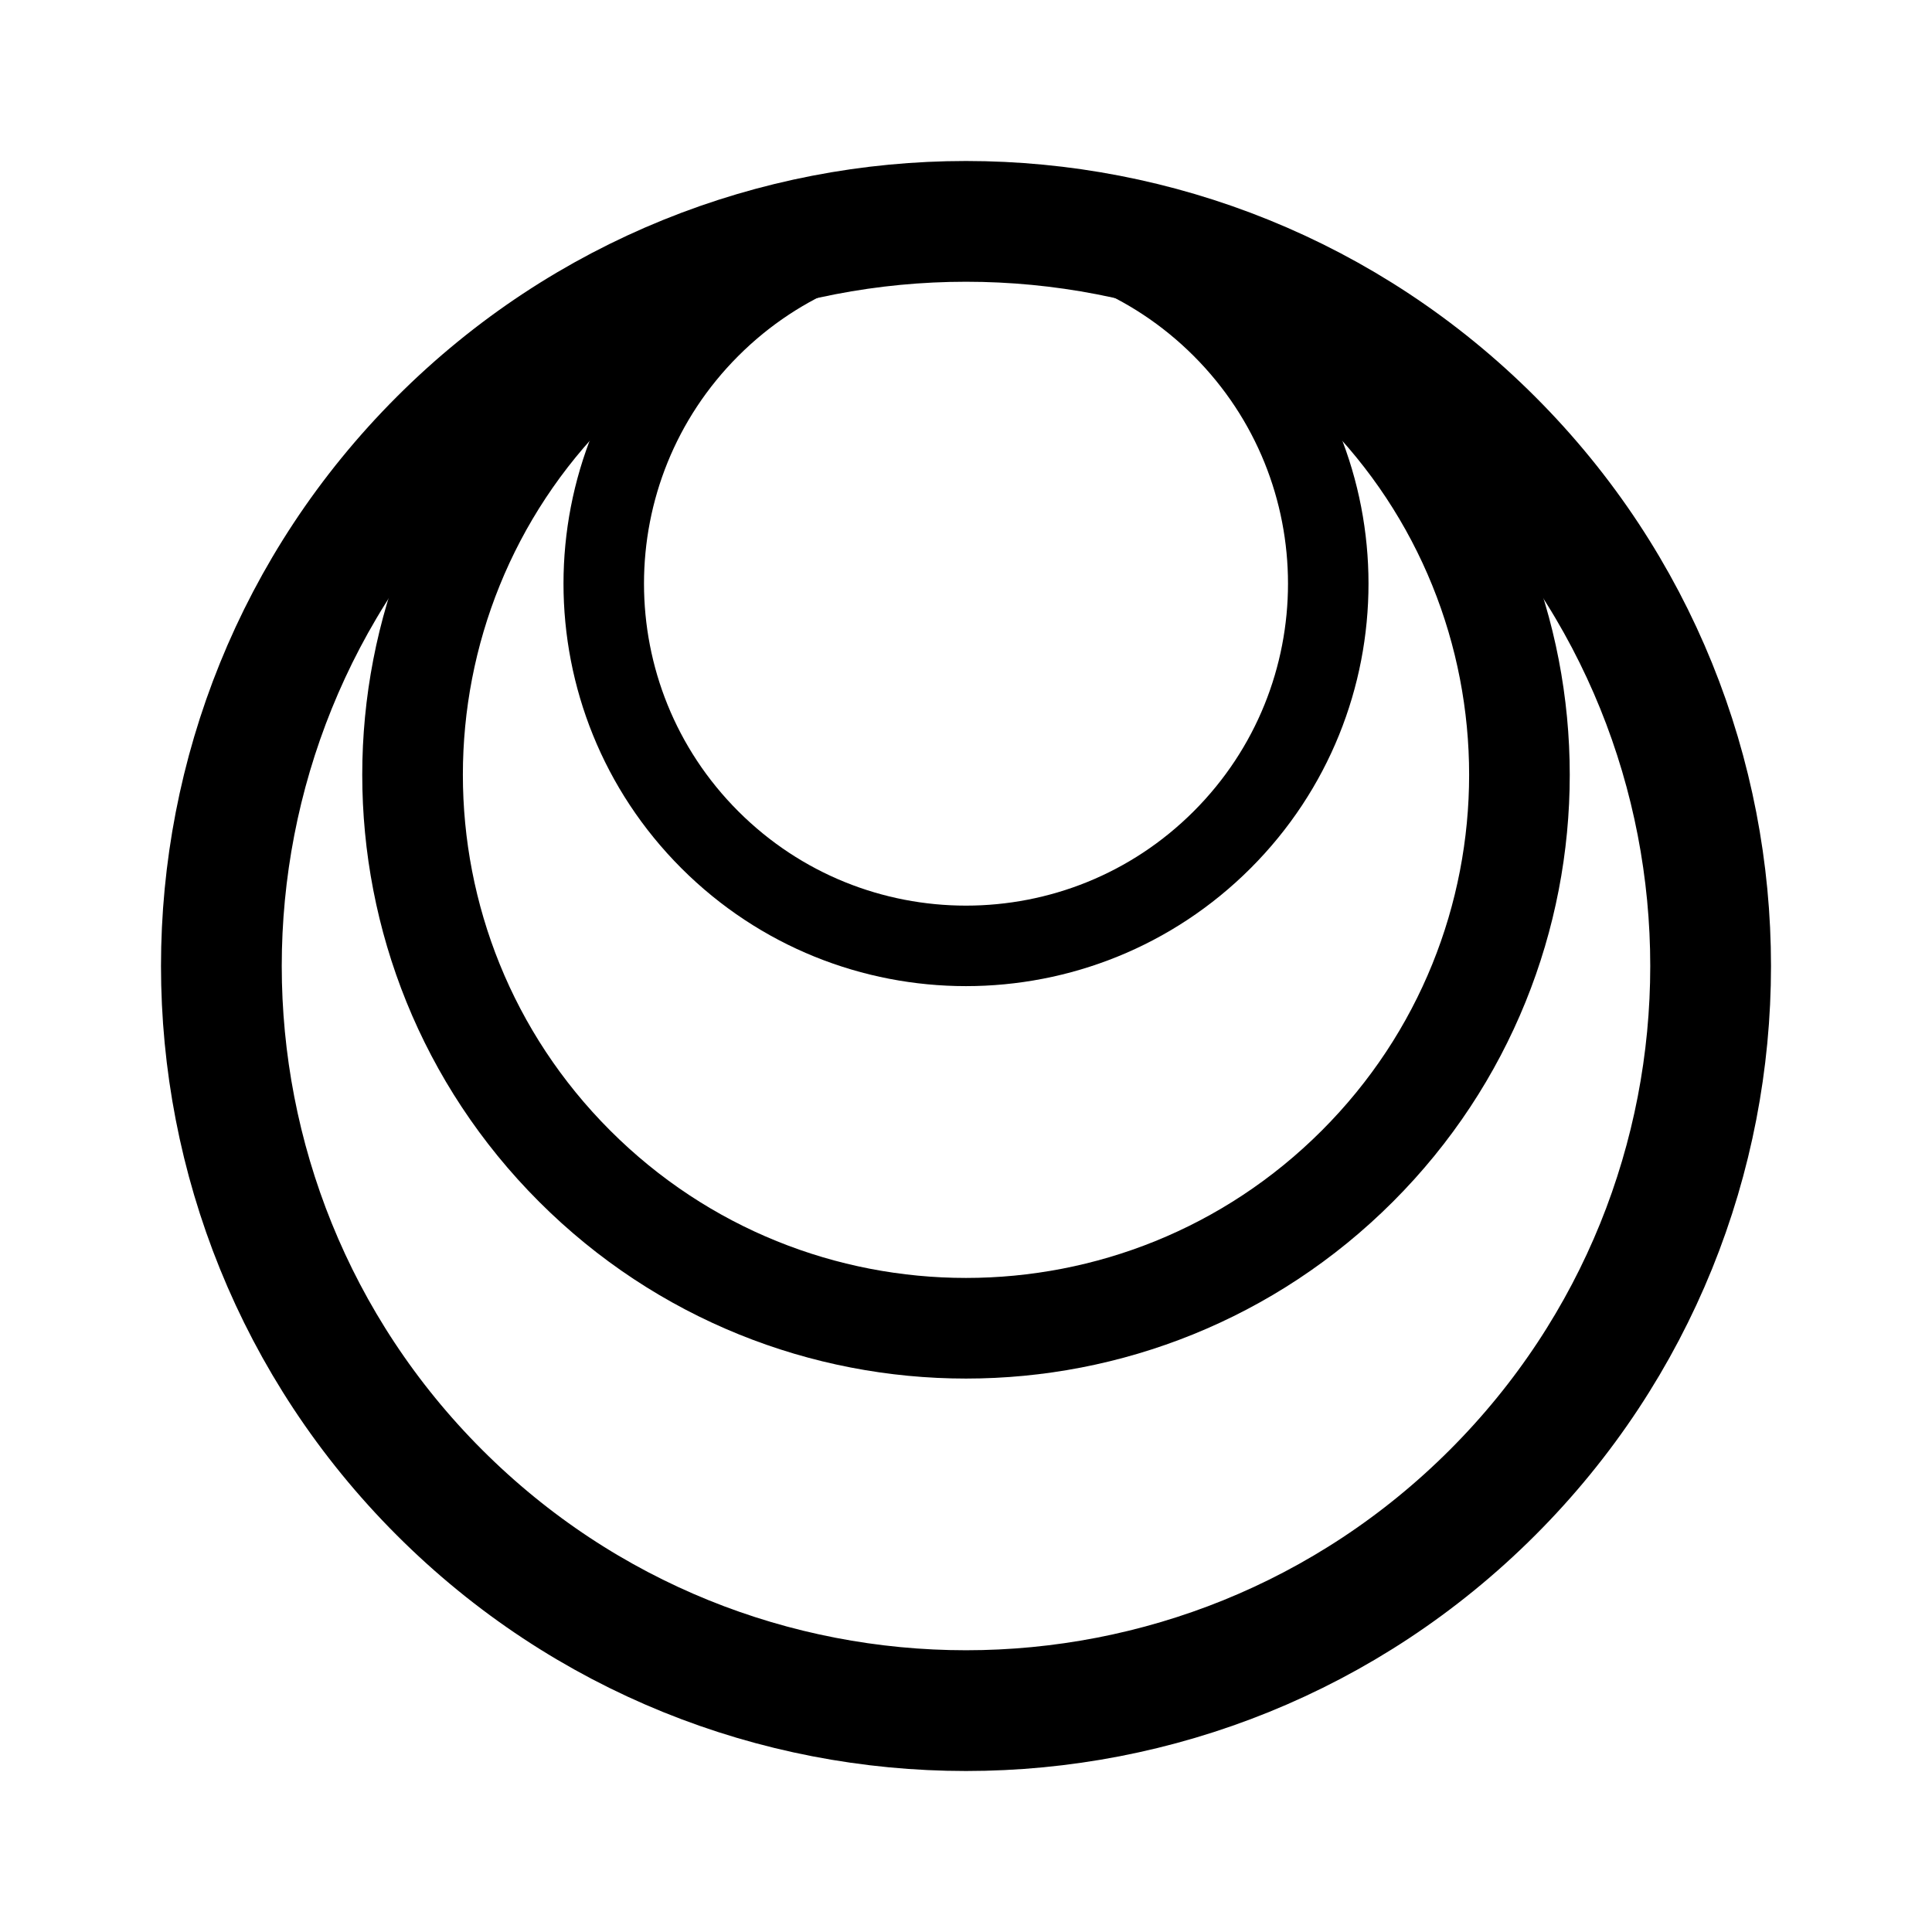 <svg width="192" height="192" viewBox="0 0 192 192" fill="none" xmlns="http://www.w3.org/2000/svg">
<path d="M148.326 43.674C119.427 14.775 72.573 14.775 43.674 43.674C14.775 72.573 14.775 119.427 43.674 148.326C72.573 177.225 119.427 177.225 148.326 148.326C177.225 119.427 177.225 72.573 148.326 43.674Z" stroke="black" stroke-width="12" stroke-linecap="round" stroke-linejoin="round"/>
<path d="M134.891 38.109C113.412 16.63 78.588 16.63 57.109 38.109C35.63 59.588 35.63 94.412 57.109 115.891C78.588 137.37 113.412 137.37 134.891 115.891C156.37 94.412 156.37 59.588 134.891 38.109Z" stroke="black" stroke-width="10" stroke-linecap="round" stroke-linejoin="round"/>
<path d="M121.456 32.544C107.397 18.485 84.603 18.485 70.544 32.544C56.485 46.603 56.485 69.397 70.544 83.456C84.603 97.515 107.397 97.515 121.456 83.456C135.515 69.397 135.515 46.603 121.456 32.544Z" stroke="black" stroke-width="8" stroke-linecap="round" stroke-linejoin="round"/>
</svg>
